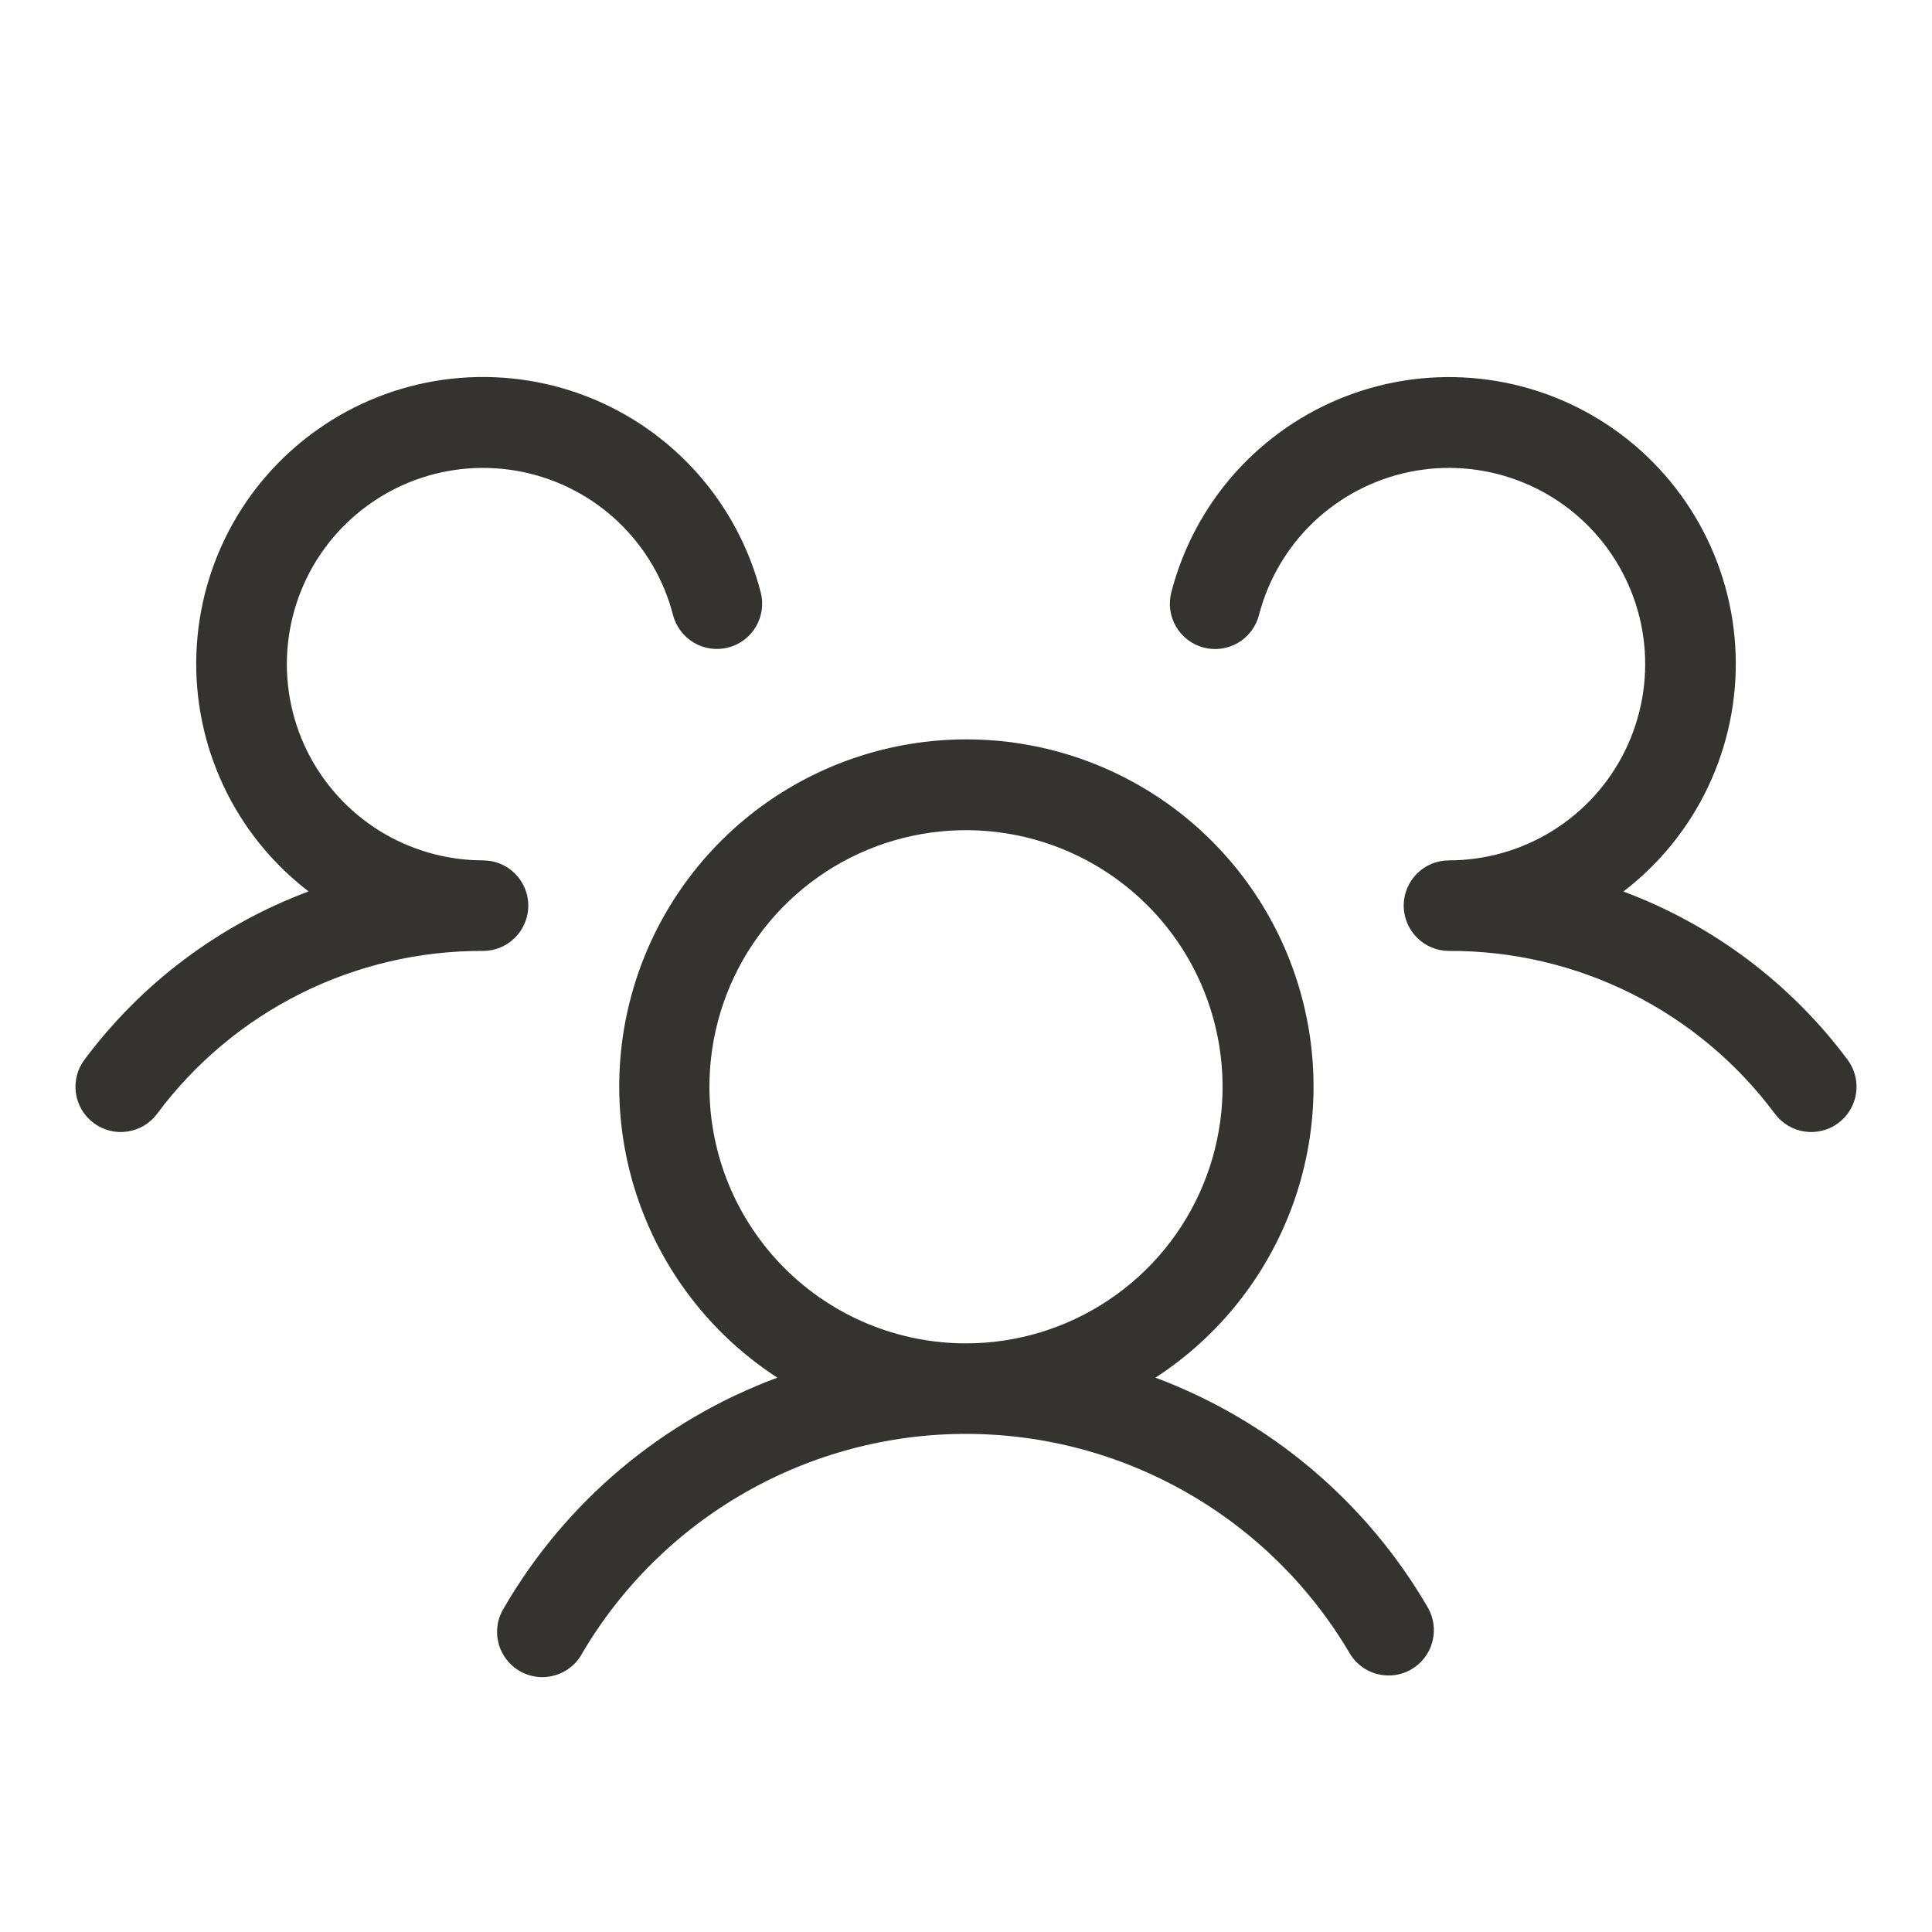 <svg width="40" height="40" viewBox="0 0 40 40" fill="none" xmlns="http://www.w3.org/2000/svg">
<path d="M38.062 23.25C37.964 23.324 37.852 23.378 37.733 23.408C37.613 23.439 37.489 23.446 37.367 23.428C37.245 23.411 37.128 23.369 37.022 23.307C36.916 23.244 36.824 23.161 36.75 23.063C35.968 22.011 34.949 21.157 33.777 20.571C32.605 19.985 31.311 19.682 30 19.688C29.751 19.688 29.513 19.589 29.337 19.413C29.161 19.237 29.062 18.999 29.062 18.75C29.062 18.501 29.161 18.263 29.337 18.087C29.513 17.911 29.751 17.813 30 17.813C30.76 17.812 31.504 17.599 32.149 17.197C32.794 16.795 33.313 16.22 33.647 15.538C33.981 14.856 34.118 14.093 34.041 13.338C33.964 12.582 33.676 11.863 33.211 11.262C32.745 10.661 32.121 10.203 31.408 9.94C30.695 9.676 29.923 9.618 29.179 9.771C28.435 9.925 27.749 10.284 27.198 10.807C26.648 11.331 26.256 11.999 26.066 12.734C26.003 12.975 25.848 13.181 25.634 13.308C25.42 13.434 25.164 13.47 24.923 13.408C24.683 13.346 24.477 13.191 24.35 12.976C24.224 12.762 24.188 12.507 24.25 12.266C24.486 11.349 24.937 10.502 25.566 9.796C26.196 9.089 26.985 8.543 27.868 8.203C28.751 7.863 29.703 7.739 30.644 7.842C31.584 7.944 32.487 8.27 33.276 8.792C34.066 9.314 34.718 10.017 35.181 10.843C35.643 11.669 35.902 12.593 35.934 13.539C35.967 14.485 35.773 15.424 35.369 16.28C34.965 17.136 34.362 17.882 33.611 18.458C35.46 19.148 37.07 20.356 38.25 21.938C38.324 22.036 38.378 22.148 38.408 22.267C38.439 22.387 38.446 22.511 38.428 22.633C38.411 22.755 38.369 22.872 38.307 22.978C38.244 23.084 38.161 23.176 38.062 23.25ZM29.561 33.281C29.623 33.388 29.663 33.506 29.679 33.628C29.695 33.75 29.687 33.874 29.655 33.993C29.623 34.112 29.569 34.223 29.494 34.321C29.419 34.419 29.325 34.501 29.219 34.563C29.077 34.646 28.915 34.69 28.75 34.689C28.585 34.689 28.424 34.646 28.281 34.564C28.138 34.481 28.02 34.363 27.938 34.22C27.123 32.84 25.962 31.695 24.569 30.901C23.177 30.105 21.602 29.687 19.998 29.687C18.395 29.687 16.82 30.105 15.427 30.901C14.035 31.695 12.874 32.84 12.059 34.22C12.001 34.332 11.92 34.431 11.822 34.511C11.724 34.592 11.611 34.651 11.49 34.686C11.368 34.721 11.241 34.732 11.116 34.717C10.99 34.701 10.869 34.661 10.759 34.597C10.65 34.534 10.555 34.449 10.479 34.348C10.403 34.247 10.348 34.132 10.318 34.009C10.288 33.886 10.283 33.758 10.304 33.634C10.324 33.509 10.37 33.39 10.438 33.283C11.714 31.089 13.714 29.407 16.094 28.523C14.794 27.679 13.801 26.438 13.265 24.983C12.728 23.529 12.676 21.94 13.116 20.454C13.556 18.968 14.465 17.664 15.707 16.736C16.949 15.809 18.458 15.308 20.008 15.308C21.558 15.308 23.066 15.809 24.308 16.736C25.55 17.664 26.459 18.968 26.899 20.454C27.34 21.94 27.288 23.529 26.751 24.983C26.214 26.438 25.222 27.679 23.922 28.523C26.295 29.41 28.288 31.091 29.561 33.281ZM20 27.813C21.051 27.813 22.078 27.501 22.951 26.917C23.825 26.334 24.506 25.504 24.908 24.533C25.31 23.562 25.415 22.494 25.21 21.464C25.005 20.433 24.5 19.486 23.756 18.744C23.014 18.001 22.067 17.495 21.036 17.29C20.006 17.085 18.938 17.19 17.967 17.592C16.996 17.994 16.167 18.675 15.583 19.549C14.999 20.422 14.688 21.449 14.688 22.5C14.688 23.909 15.247 25.26 16.244 26.257C17.24 27.253 18.591 27.813 20 27.813ZM10.938 18.75C10.938 18.501 10.839 18.263 10.663 18.087C10.487 17.911 10.249 17.813 10 17.813C9.24 17.812 8.496 17.599 7.851 17.197C7.207 16.795 6.688 16.22 6.353 15.538C6.019 14.856 5.883 14.094 5.96 13.338C6.037 12.582 6.324 11.863 6.789 11.262C7.255 10.662 7.879 10.204 8.591 9.94C9.304 9.676 10.076 9.618 10.82 9.771C11.564 9.924 12.251 10.283 12.801 10.806C13.351 11.33 13.744 11.997 13.934 12.733C13.965 12.852 14.019 12.964 14.093 13.062C14.167 13.161 14.26 13.244 14.366 13.306C14.472 13.369 14.589 13.41 14.711 13.427C14.833 13.444 14.957 13.437 15.077 13.406C15.196 13.376 15.308 13.322 15.406 13.248C15.505 13.174 15.587 13.081 15.65 12.975C15.712 12.869 15.753 12.751 15.771 12.629C15.788 12.508 15.781 12.383 15.75 12.264C15.514 11.348 15.063 10.501 14.434 9.794C13.804 9.087 13.015 8.541 12.132 8.201C11.249 7.861 10.297 7.738 9.356 7.84C8.416 7.943 7.513 8.268 6.724 8.791C5.934 9.313 5.281 10.016 4.819 10.841C4.357 11.667 4.098 12.591 4.066 13.537C4.033 14.483 4.227 15.423 4.631 16.279C5.035 17.134 5.638 17.881 6.389 18.456C4.54 19.147 2.93 20.355 1.75 21.938C1.676 22.036 1.622 22.148 1.592 22.267C1.561 22.387 1.555 22.511 1.572 22.633C1.589 22.755 1.631 22.872 1.693 22.978C1.756 23.084 1.839 23.176 1.938 23.25C2.036 23.324 2.148 23.378 2.267 23.408C2.387 23.439 2.511 23.446 2.633 23.428C2.754 23.411 2.872 23.369 2.978 23.307C3.084 23.244 3.176 23.161 3.25 23.063C4.032 22.011 5.051 21.157 6.223 20.571C7.396 19.985 8.689 19.682 10 19.688C10.249 19.688 10.487 19.589 10.663 19.413C10.839 19.237 10.938 18.999 10.938 18.75Z" fill="#343330"/>
</svg>
